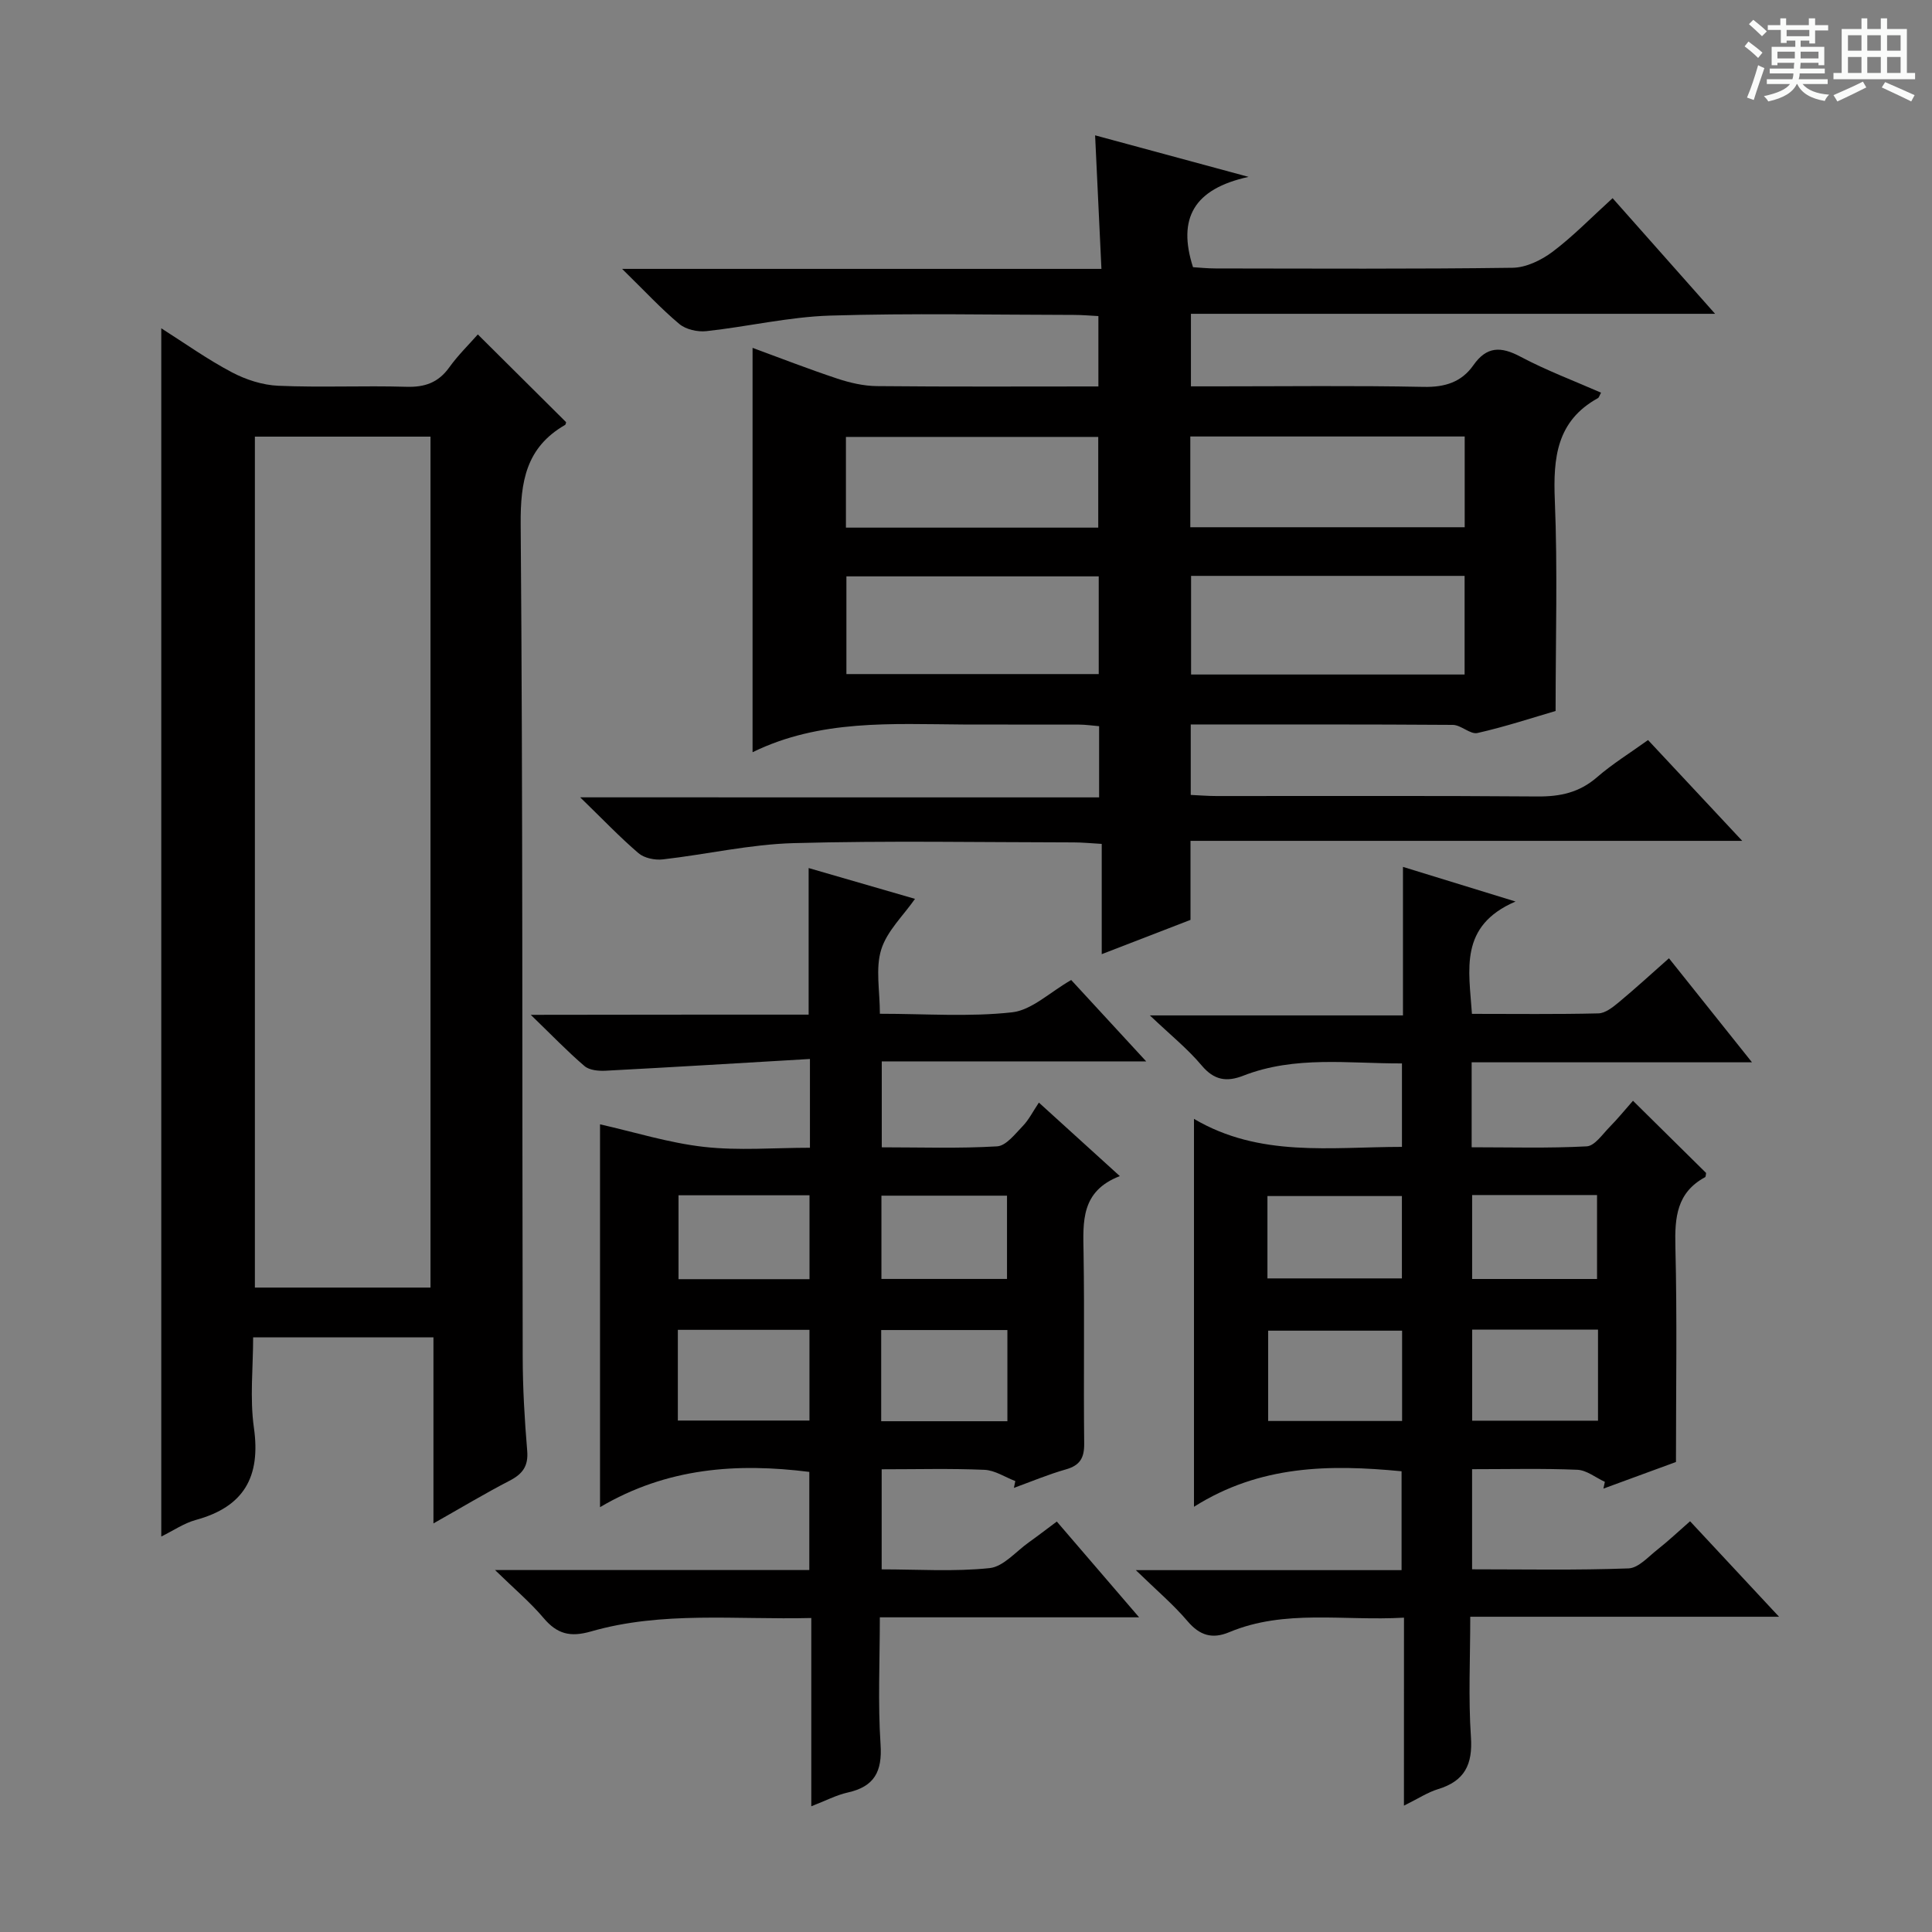 <svg enable-background="new 0 0 400 400" viewBox="0 0 400 400" xmlns="http://www.w3.org/2000/svg"><rect x="0" y="0" width="400" height="400" fill="#808080" stroke="none"/><path d="m361.2 9.6.8-1c.9.7 1.9 1.4 2.9 2.3l-.9 1.1c-1-1-2-1.8-2.8-2.4zm.5 10.6c.9-2.1 1.6-4.3 2.3-6.7.4.2.8.4 1.3.6-.7 2.1-1.5 4.3-2.2 6.6zm.4-15.2.9-.9c1 .8 2 1.6 2.8 2.4l-1 1c-.9-.9-1.8-1.7-2.7-2.5zm12.5-1.2h1.2v1.4h2.7v1.1h-2.7v2.7h-1.2v-.6h-1.8v1.3h4.9v3.8h-1.2v-.5h-3.7c0 .4-.1.9-.1 1.2h5.1v1h-5.2c0 .5-.1.9-.2 1.2h6v1h-5.2c1.1 1.3 2.9 2 5.5 2.2-.4.4-.7.8-.9 1.3-2.9-.5-4.8-1.6-5.7-3.5h-.1c-.8 1.7-2.7 2.9-5.9 3.6-.2-.4-.6-.8-.9-1.1 2.8-.6 4.6-1.4 5.4-2.5h-4.8v-1h5.3c.1-.3.2-.7.2-1.2h-4.9v-1h5c0-.4 0-.8.1-1.2h-3.5v.5h-1.2v-3.8h4.9v-1.3h-1.8v.5h-1.2v-2.7h-2.7v-1h2.6v-1.4h1.2v1.4h4.7v-1.4zm-6.6 8.3h3.6c0-.4 0-.9 0-1.4h-3.6zm1.9-4.6h4.7v-1.3h-4.7zm6.6 3.2h-3.7v1.4h3.7z" fill="#fafbfa"/><path d="m385.3 3.8h1.3v2.2h2.8v-2.2h1.3v2.2h4.1v9.1h1.7v1.3h-16.9v-1.3h1.7v-9.1h4.1v-2.2zm.4 13.1.7 1.2c-1.8.9-3.8 1.9-6 2.9-.2-.4-.5-.8-.8-1.3 2.3-1 4.3-1.9 6.1-2.8zm-3.1-6.4h2.8v-3.2h-2.8zm0 4.6h2.8v-3.3h-2.8zm4-4.6h2.8v-3.2h-2.8zm0 4.6h2.8v-3.3h-2.8zm3.7 1.9c2.1.9 4.1 1.8 6.1 2.7l-.7 1.3c-2.2-1.1-4.2-2-6.1-2.9zm3.2-9.7h-2.8v3.2h2.8zm-2.8 7.8h2.8v-3.3h-2.8z" fill="#fafbfa"/><g fill="#010000"><path d="m227.56 165.09c0-5.34 0-9.79 0-14.74-1.36-.11-2.78-.33-4.19-.33-8-.03-16 .02-23.99-.02-14.76-.09-29.62-1.09-43.57 5.74 0-28.24 0-55.73 0-83.72 5.6 2.06 11.51 4.36 17.52 6.36 2.62.87 5.46 1.53 8.2 1.56 15.15.15 30.31.07 45.88.07 0-4.79 0-9.35 0-14.57-1.57-.08-3.32-.24-5.07-.24-16.83-.02-33.67-.38-50.48.14-8.56.27-17.05 2.29-25.61 3.22-1.82.2-4.24-.34-5.6-1.48-3.78-3.16-7.15-6.81-11.85-11.41h99.24c-.45-9.5-.86-18.23-1.31-27.65 10.25 2.77 20.08 5.43 31.77 8.6-11.34 2.48-14.75 8.59-11.5 18.7 1.19.07 2.94.26 4.69.26 20.49.02 40.99.14 61.48-.14 2.8-.04 5.95-1.57 8.27-3.31 4.23-3.18 7.95-7.03 12.43-11.1 6.92 7.81 13.68 15.43 21.22 23.94-36.79 0-72.46 0-108.52 0v15.02h5.2c14.33 0 28.66-.18 42.99.11 4.41.09 7.83-.98 10.3-4.5 2.74-3.91 5.68-3.91 9.72-1.76 5.36 2.85 11.1 5 16.7 7.46-.32.57-.41.99-.65 1.13-8.57 4.73-9.28 12.38-8.92 21.19.59 14.26.16 28.57.16 43.58-4.72 1.38-10.38 3.25-16.17 4.56-1.49.34-3.39-1.66-5.1-1.68-17.97-.13-35.95-.08-54.27-.08v14.58c1.78.08 3.54.23 5.31.23 22.16.02 44.32-.09 66.48.09 4.72.04 8.68-.82 12.32-3.98 3.23-2.8 6.92-5.07 10.57-7.7 6.42 6.87 12.54 13.42 19.5 20.87-38.55 0-76.16 0-114.23 0v16.36c-6.08 2.35-11.87 4.58-18.38 7.1 0-7.85 0-15.06 0-22.83-2.28-.13-4.04-.31-5.8-.31-19.33-.02-38.67-.38-57.98.15-9.06.25-18.05 2.34-27.1 3.37-1.64.19-3.84-.27-5.03-1.29-3.89-3.33-7.44-7.07-12.07-11.56 36.47.01 71.65.01 107.44.01zm19.04-45.86v20.42h56.63c0-6.82 0-13.54 0-20.42-18.98 0-37.59 0-56.63 0zm56.65-28.86c-19.08 0-37.81 0-56.81 0v18.79h56.81c0-6.53 0-12.62 0-18.79zm-128.01 49.19h52.24c0-6.94 0-13.5 0-20.23-17.56 0-34.78 0-52.24 0zm-.1-30.32h52.24c0-6.55 0-12.75 0-18.78-17.69 0-34.92 0-52.24 0z"/><path d="m89.74 315.41c0-13.22 0-25.63 0-38.52-12.48 0-24.5 0-37.33 0 0 6.22-.71 12.58.16 18.72 1.44 10.15-2.06 16.35-12 19.07-2.48.68-4.71 2.23-7.18 3.44 0-83.53 0-166.54 0-250.15 4.85 3.08 9.54 6.43 14.58 9.09 2.92 1.55 6.39 2.67 9.66 2.81 8.81.38 17.66-.05 26.48.21 3.83.12 6.63-.85 8.9-4.01 1.82-2.54 4.1-4.76 5.92-6.83 6.19 6.16 12.18 12.11 18.27 18.16-.01.03-.03.47-.23.59-8.05 4.65-9.24 11.71-9.17 20.55.46 57.47.29 114.94.42 172.4.01 6.48.39 12.97.93 19.42.27 3.18-.95 4.81-3.64 6.2-5.12 2.65-10.06 5.62-15.77 8.85zm-.61-48.83c0-58.92 0-117.58 0-176.18-12.38 0-24.29 0-36.36 0v176.18z"/><path d="m167.42 210.07c0-10.59 0-20.19 0-30.35 7.46 2.16 14.89 4.31 22.02 6.38-2.43 3.49-5.81 6.66-7 10.52-1.21 3.91-.27 8.49-.27 13.27 9.5 0 18.52.68 27.36-.3 4.08-.45 7.8-4.14 12.25-6.69 4.88 5.29 9.9 10.73 15.53 16.85-18.63 0-36.49 0-54.75 0v17.79c8 0 15.96.27 23.88-.2 1.86-.11 3.72-2.56 5.31-4.2 1.26-1.3 2.09-3 3.34-4.86 6.12 5.56 11.12 10.1 16.76 15.22-8.1 3.12-7.62 9.44-7.51 15.88.21 13.16-.02 26.33.13 39.49.03 2.98-.87 4.52-3.78 5.35-3.66 1.04-7.19 2.53-10.77 3.83.1-.47.19-.94.29-1.41-2.13-.81-4.23-2.24-6.39-2.33-6.96-.3-13.94-.11-21.28-.11v20.72c7.5 0 14.99.51 22.35-.26 2.87-.3 5.46-3.46 8.15-5.36 1.76-1.25 3.47-2.57 5.76-4.28 5.48 6.37 10.92 12.71 17.04 19.83-18.3 0-35.65 0-53.68 0 0 9.13-.42 17.76.15 26.33.37 5.62-1.28 8.71-6.79 9.94-2.38.53-4.62 1.72-7.55 2.85 0-13.1 0-25.78 0-38.98-15.63.39-30.82-1.47-45.6 2.78-4.34 1.25-7.04.53-9.84-2.79-2.73-3.23-6.02-6-10.04-9.92h65.07c0-7 0-13.56 0-20.32-14.92-1.87-29.41-.91-43.33 7.3 0-27.34 0-53.44 0-79.26 7.14 1.61 14.25 3.85 21.52 4.67 7.19.81 14.55.18 21.94.18 0-6.15 0-11.58 0-18.38-14.28.84-28.28 1.69-42.28 2.43-1.47.08-3.38-.09-4.39-.96-3.52-3-6.73-6.36-11.13-10.61 20.14-.04 38.81-.04 57.53-.04zm-27.08 84.04h27.25c0-6.55 0-12.61 0-18.78-9.22 0-18.1 0-27.25 0zm68.23-18.74c-9.03 0-17.46 0-26.13 0v18.88h26.13c0-6.42 0-12.49 0-18.88zm-40.97-10.53c0-6.08 0-11.64 0-17.37-9.22 0-18.11 0-27.12 0v17.37zm40.89-.05c0-6 0-11.55 0-17.24-8.85 0-17.37 0-26 0v17.24z"/><path d="m290.68 334.92c-12.59.72-24.66-1.81-36.19 3.01-3.49 1.46-6.09.7-8.62-2.28-2.96-3.48-6.5-6.47-10.71-10.57h55.02c0-7.11 0-13.8 0-20.47-14.92-1.44-29.29-1.29-42.98 7.35 0-27.3 0-53.33 0-80.31 13.6 8.03 28.26 5.81 43.06 5.8 0-5.86 0-11.28 0-17.28-11.05.04-22.14-1.64-32.85 2.54-3.45 1.35-6.05.95-8.63-2.13-2.87-3.42-6.42-6.27-10.71-10.35h52.4c0-10.34 0-20.09 0-30.75 7.82 2.41 14.82 4.56 23.3 7.17-11.75 5.06-9.63 14.13-9.02 23.26 8.93 0 17.56.11 26.18-.1 1.42-.03 2.97-1.26 4.19-2.27 3.44-2.86 6.74-5.88 10.42-9.14 5.65 7.08 11.09 13.89 17.19 21.54-19.99 0-38.87 0-58.04 0v17.59c7.99 0 15.92.23 23.82-.19 1.66-.09 3.27-2.51 4.75-4.01 1.73-1.76 3.29-3.69 4.83-5.43 5.21 5.14 10.16 10.04 15.14 14.95-.07.29-.04.78-.22.88-5.86 3.17-6.29 8.33-6.14 14.33.37 14.81.12 29.63.12 44.63-5.11 1.88-10.07 3.69-15.02 5.51.1-.47.2-.93.3-1.4-1.9-.87-3.77-2.42-5.7-2.5-7.13-.3-14.27-.12-21.79-.12v20.73c10.88 0 21.65.21 32.39-.19 2.07-.08 4.13-2.45 6.05-3.95 2.2-1.73 4.24-3.67 6.69-5.81 6.03 6.48 11.91 12.78 18.42 19.77-21.58 0-42.41 0-63.93 0 0 8.68-.41 16.82.14 24.9.39 5.7-1.3 9.11-6.8 10.79-2.14.65-4.09 1.95-7.07 3.42.01-13.44.01-25.97.01-38.92zm-.39-59.42c-9.49 0-18.67 0-27.73 0v18.7h27.73c0-6.46 0-12.54 0-18.7zm40.56-.21c-8.93 0-17.36 0-26.05 0v18.85h26.05c0-6.42 0-12.39 0-18.85zm-68.44-10.61h27.84c0-5.89 0-11.45 0-17.05-9.5 0-18.66 0-27.84 0zm68.24.12c0-6.12 0-11.68 0-17.38-8.75 0-17.15 0-25.86 0v17.38z"/></g></svg>